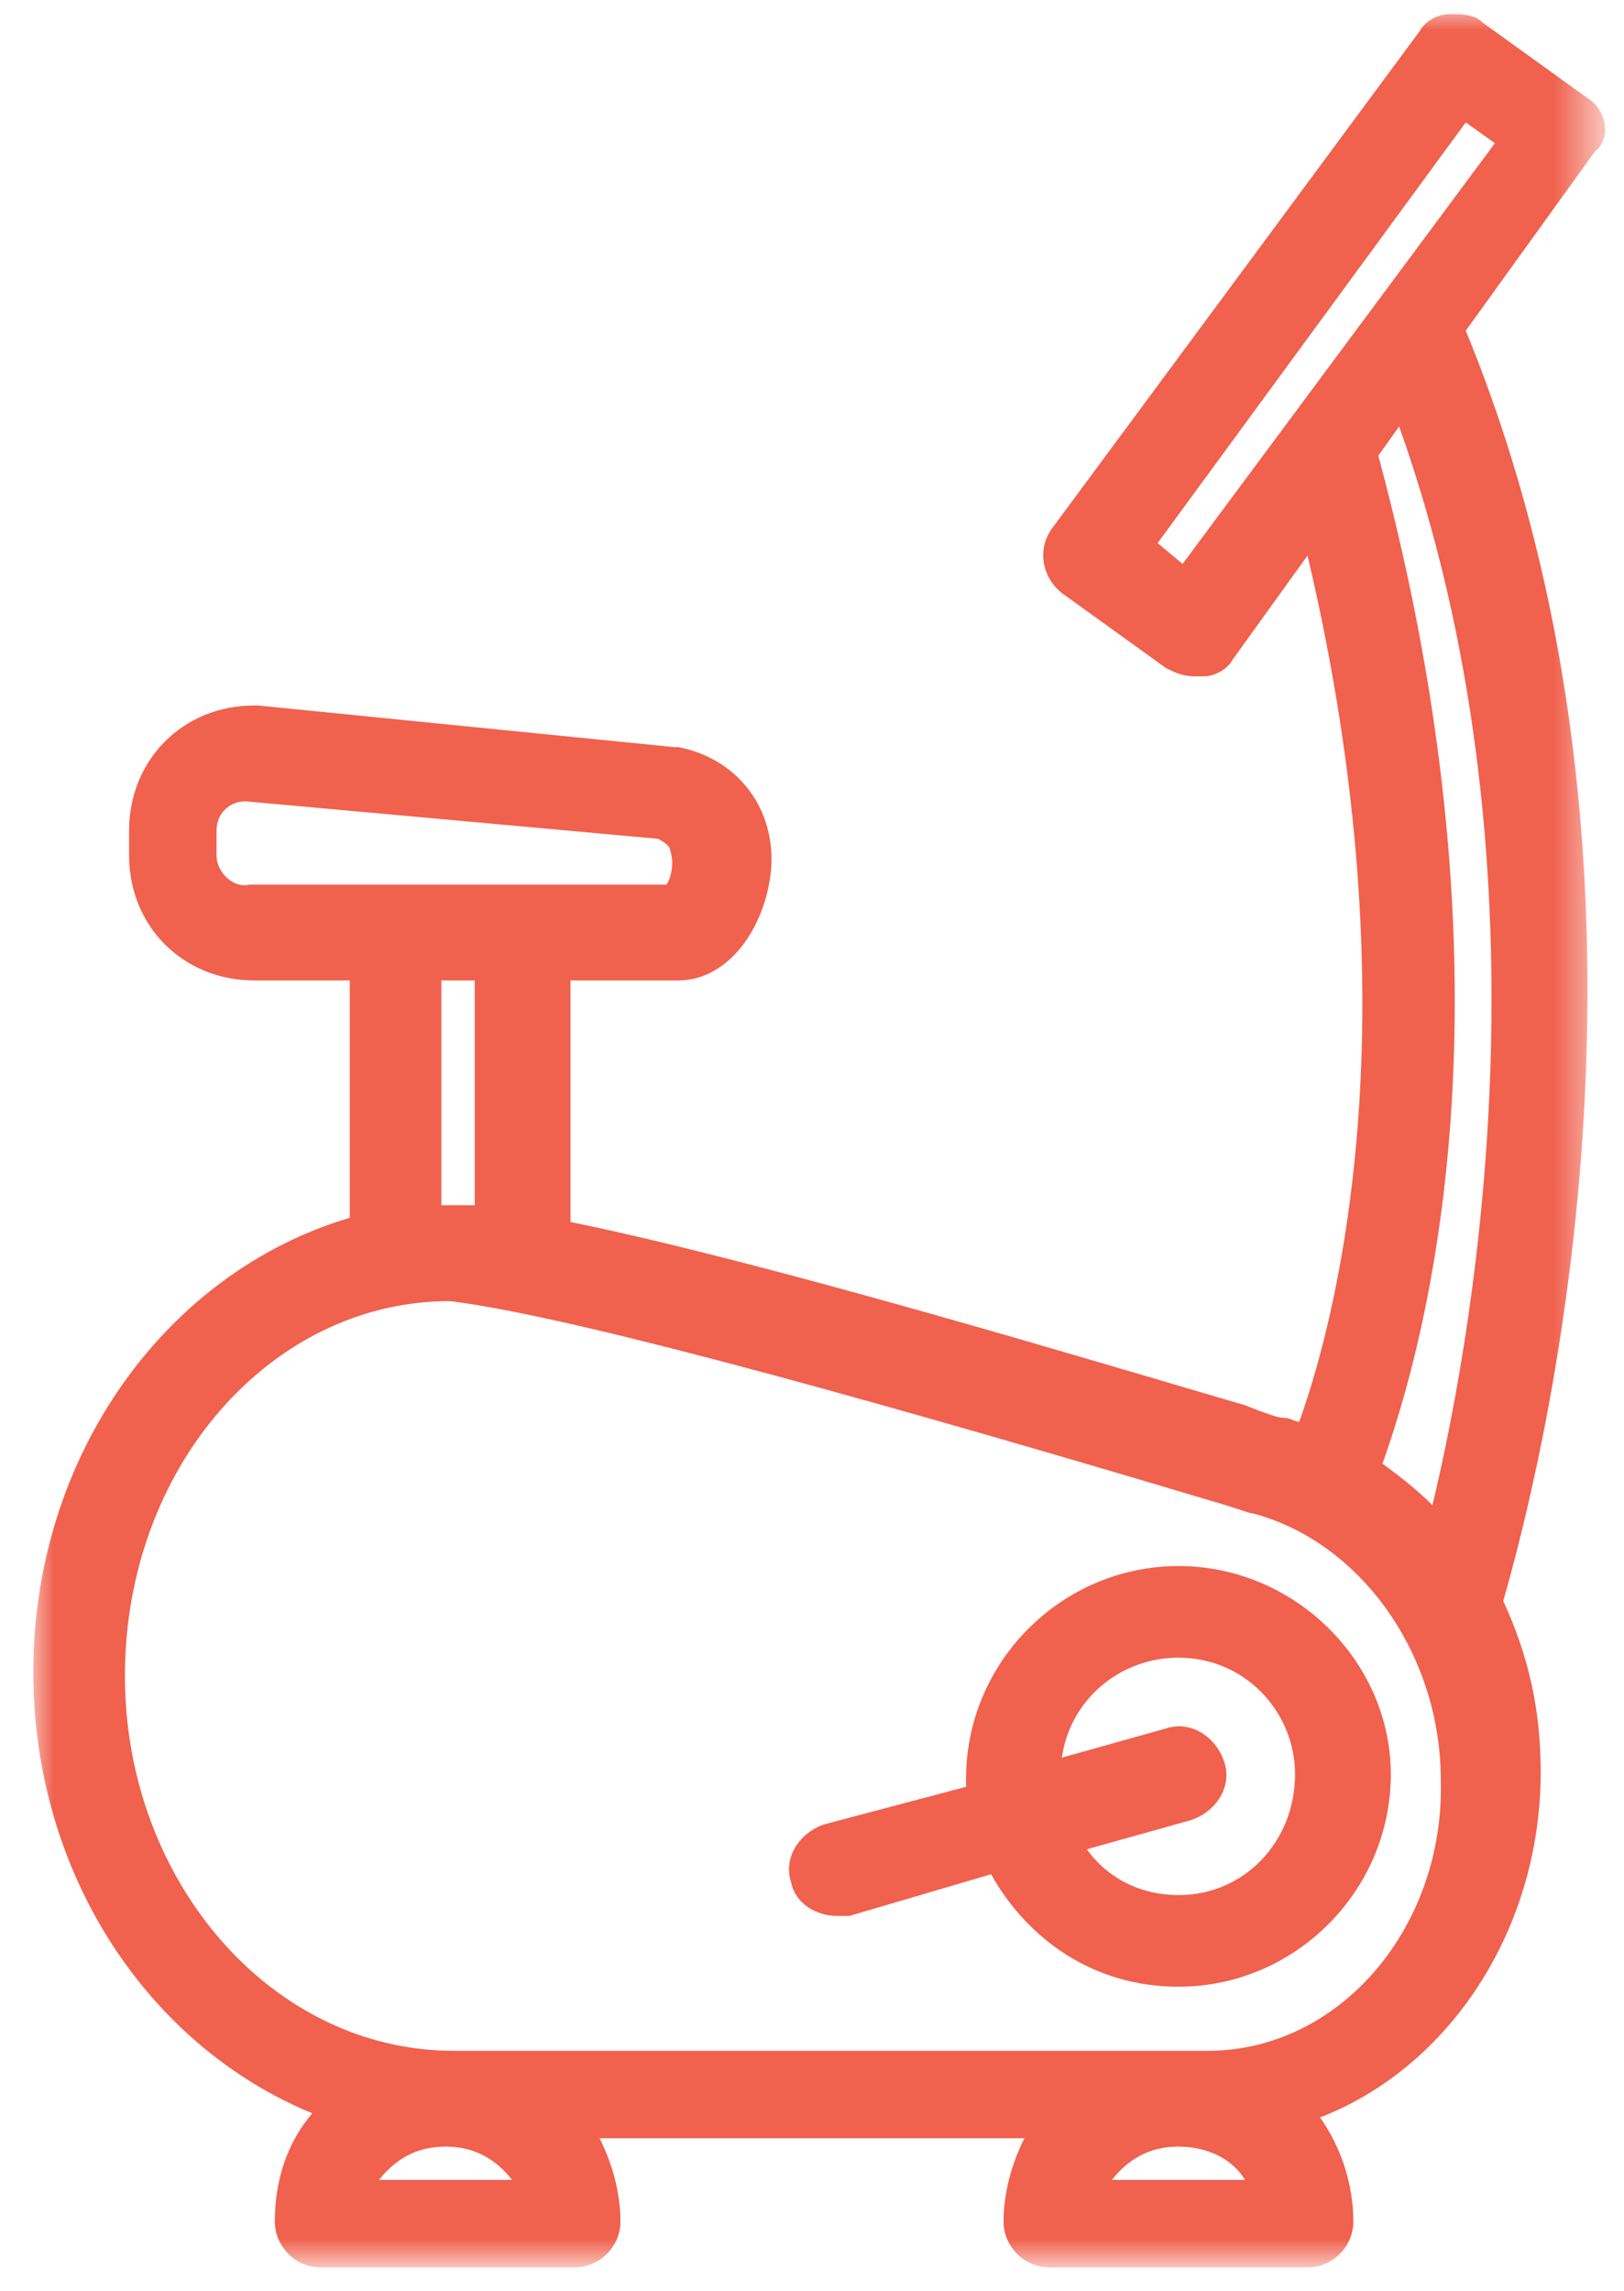 <?xml version="1.0" encoding="utf-8"?>
<!-- Generator: Adobe Illustrator 25.4.1, SVG Export Plug-In . SVG Version: 6.00 Build 0)  -->
<svg version="1.1" id="Capa_1" xmlns="http://www.w3.org/2000/svg" xmlns:xlink="http://www.w3.org/1999/xlink" x="0px" y="0px"
	 viewBox="0 0 39 55" style="enable-background:new 0 0 39 55;" xml:space="preserve">
<style type="text/css">
	.st0{fill-rule:evenodd;clip-rule:evenodd;fill:#F0614E;}
	.st1{filter:url(#Adobe_OpacityMaskFilter);}
	.st2{fill-rule:evenodd;clip-rule:evenodd;fill:#FFFFFF;}
	.st3{mask:url(#mask-2_00000058583298079732710500000007066339942094567835_);fill-rule:evenodd;clip-rule:evenodd;fill:#F0614E;}
</style>
<desc>Created with sketchtool.</desc>
<g id="_x30_5.Centros">
	<g id="GOfit-Desktop-ListadoCentros-Detalle" transform="translate(-550, -961)">
		<g id="CARACTERÍSTICAS" transform="translate(150, 842)">
			<g id="Caracteristica-Copy" transform="translate(388, 115)">
				<g id="Ico_x2F_Servicios_x2F_fitness">
					<g id="Group-6" transform="translate(12.8, 4)">
						<path id="Fill-1" class="st0" d="M27.5,45.5c-0.9,0-1.7-0.4-2.2-1.1l2.5-0.7c0.6-0.2,1-0.8,0.8-1.4c-0.2-0.6-0.8-1-1.4-0.8
							l-2.5,0.7c0.2-1.4,1.4-2.4,2.8-2.4c1.6,0,2.8,1.3,2.8,2.8C30.3,44.2,29.1,45.5,27.5,45.5 M27.5,37.6c-2.8,0-5.1,2.3-5.1,5.1
							c0,0.1,0,0.1,0,0.2L19,43.8c-0.6,0.2-1,0.8-0.8,1.4c0.1,0.5,0.6,0.8,1.1,0.8c0.1,0,0.2,0,0.3,0L23,45c0.9,1.6,2.5,2.7,4.5,2.7
							c2.8,0,5.1-2.3,5.1-5.1C32.6,39.9,30.3,37.6,27.5,37.6"/>
						<g id="Group-5" transform="translate(0, 0.139)">
							<g id="Clip-4">
							</g>
							<defs>
								<filter id="Adobe_OpacityMaskFilter" filterUnits="userSpaceOnUse" x="0" y="0.1" width="37.7" height="54.3">
									<feColorMatrix  type="matrix" values="1 0 0 0 0  0 1 0 0 0  0 0 1 0 0  0 0 0 1 0"/>
								</filter>
							</defs>
							
								<mask maskUnits="userSpaceOnUse" x="0" y="0.1" width="37.7" height="54.3" id="mask-2_00000058583298079732710500000007066339942094567835_">
								<g class="st1">
									<polygon id="path-1_00000004519488874902125400000000927579486393670801_" class="st2" points="0,0.1 37.7,0.1 37.7,54.4 
										0,54.4 									"/>
								</g>
							</mask>
							<path id="Fill-3" class="st3" d="M27.6,13.4L27,12.9l7.4-10.1l0.7,0.5L27.6,13.4z M33.6,36c-0.4-0.4-0.8-0.7-1.2-1
								c1-2.8,3.4-11.2-0.1-24.2l0.5-0.7C36.5,20.5,34.7,31.4,33.6,36L33.6,36z M28.2,49.1H10.1c-4.4,0-7.9-4.1-7.9-9
								c0-5,3.5-9,7.8-9c2.5,0.3,8.6,1.9,18.3,4.8c0.7,0.2,0.9,0.3,1,0.3c2.6,0.7,4.5,3.4,4.5,6.4C33.9,46.1,31.4,49.1,28.2,49.1
								L28.2,49.1z M25.9,52.2c0.4-0.5,0.9-0.8,1.6-0.8c0.7,0,1.3,0.3,1.6,0.8H25.9z M8.3,52.2c0.4-0.5,0.9-0.8,1.6-0.8
								s1.2,0.3,1.6,0.8H8.3z M9.8,23.4h0.8v5.4c-0.1,0-0.2,0-0.3,0c0,0-0.1,0-0.1,0c-0.1,0-0.2,0-0.4,0V23.4z M4.4,20.4v-0.6
								c0-0.4,0.3-0.7,0.7-0.7L15,20c0.2,0.1,0.3,0.2,0.3,0.3c0.1,0.3,0,0.7-0.1,0.8H5.2C4.8,21.2,4.4,20.8,4.4,20.4L4.4,20.4z
								 M37.3,2.2l-2.5-1.8c-0.2-0.2-0.5-0.2-0.8-0.2c-0.3,0-0.6,0.2-0.7,0.4l-8.8,11.9c-0.4,0.5-0.3,1.2,0.2,1.6l2.5,1.8
								c0.2,0.1,0.4,0.2,0.7,0.2c0.1,0,0.1,0,0.2,0c0.3,0,0.6-0.2,0.7-0.4l1.8-2.5c2.6,11,0.7,18.3-0.2,20.8c-0.1,0-0.2-0.1-0.4-0.1
								c-0.1,0-0.4-0.1-0.9-0.3c-3.1-0.9-11.3-3.4-16.2-4.4v-5.8h2.6c1.1,0,2-1.1,2.2-2.5c0.2-1.5-0.7-2.8-2.2-3.1c0,0-0.1,0-0.1,0
								l-10-1c0,0-0.1,0-0.1,0c-1.7,0-3,1.3-3,3v0.6c0,1.7,1.3,3,3,3h2.3v5.7C3.2,30.4,0,34.8,0,40c0,4.9,2.8,9,6.7,10.6
								c-0.6,0.7-0.9,1.6-0.9,2.6c0,0.6,0.5,1.1,1.1,1.1H13c0.6,0,1.1-0.5,1.1-1.1c0-0.7-0.2-1.4-0.5-2h10.2c-0.3,0.6-0.5,1.3-0.5,2
								c0,0.6,0.5,1.1,1.1,1.1h6.2c0.6,0,1.1-0.5,1.1-1.1c0-0.9-0.3-1.8-0.8-2.5c3.1-1.2,5.3-4.5,5.3-8.3c0-1.5-0.3-2.8-0.9-4.1
								c0.8-2.8,4.6-17.1-0.9-30.5l3.1-4.3C37.9,3.2,37.8,2.5,37.3,2.2L37.3,2.2z"/>
						</g>
					</g>
				</g>
			</g>
		</g>
	</g>
</g>
</svg>
